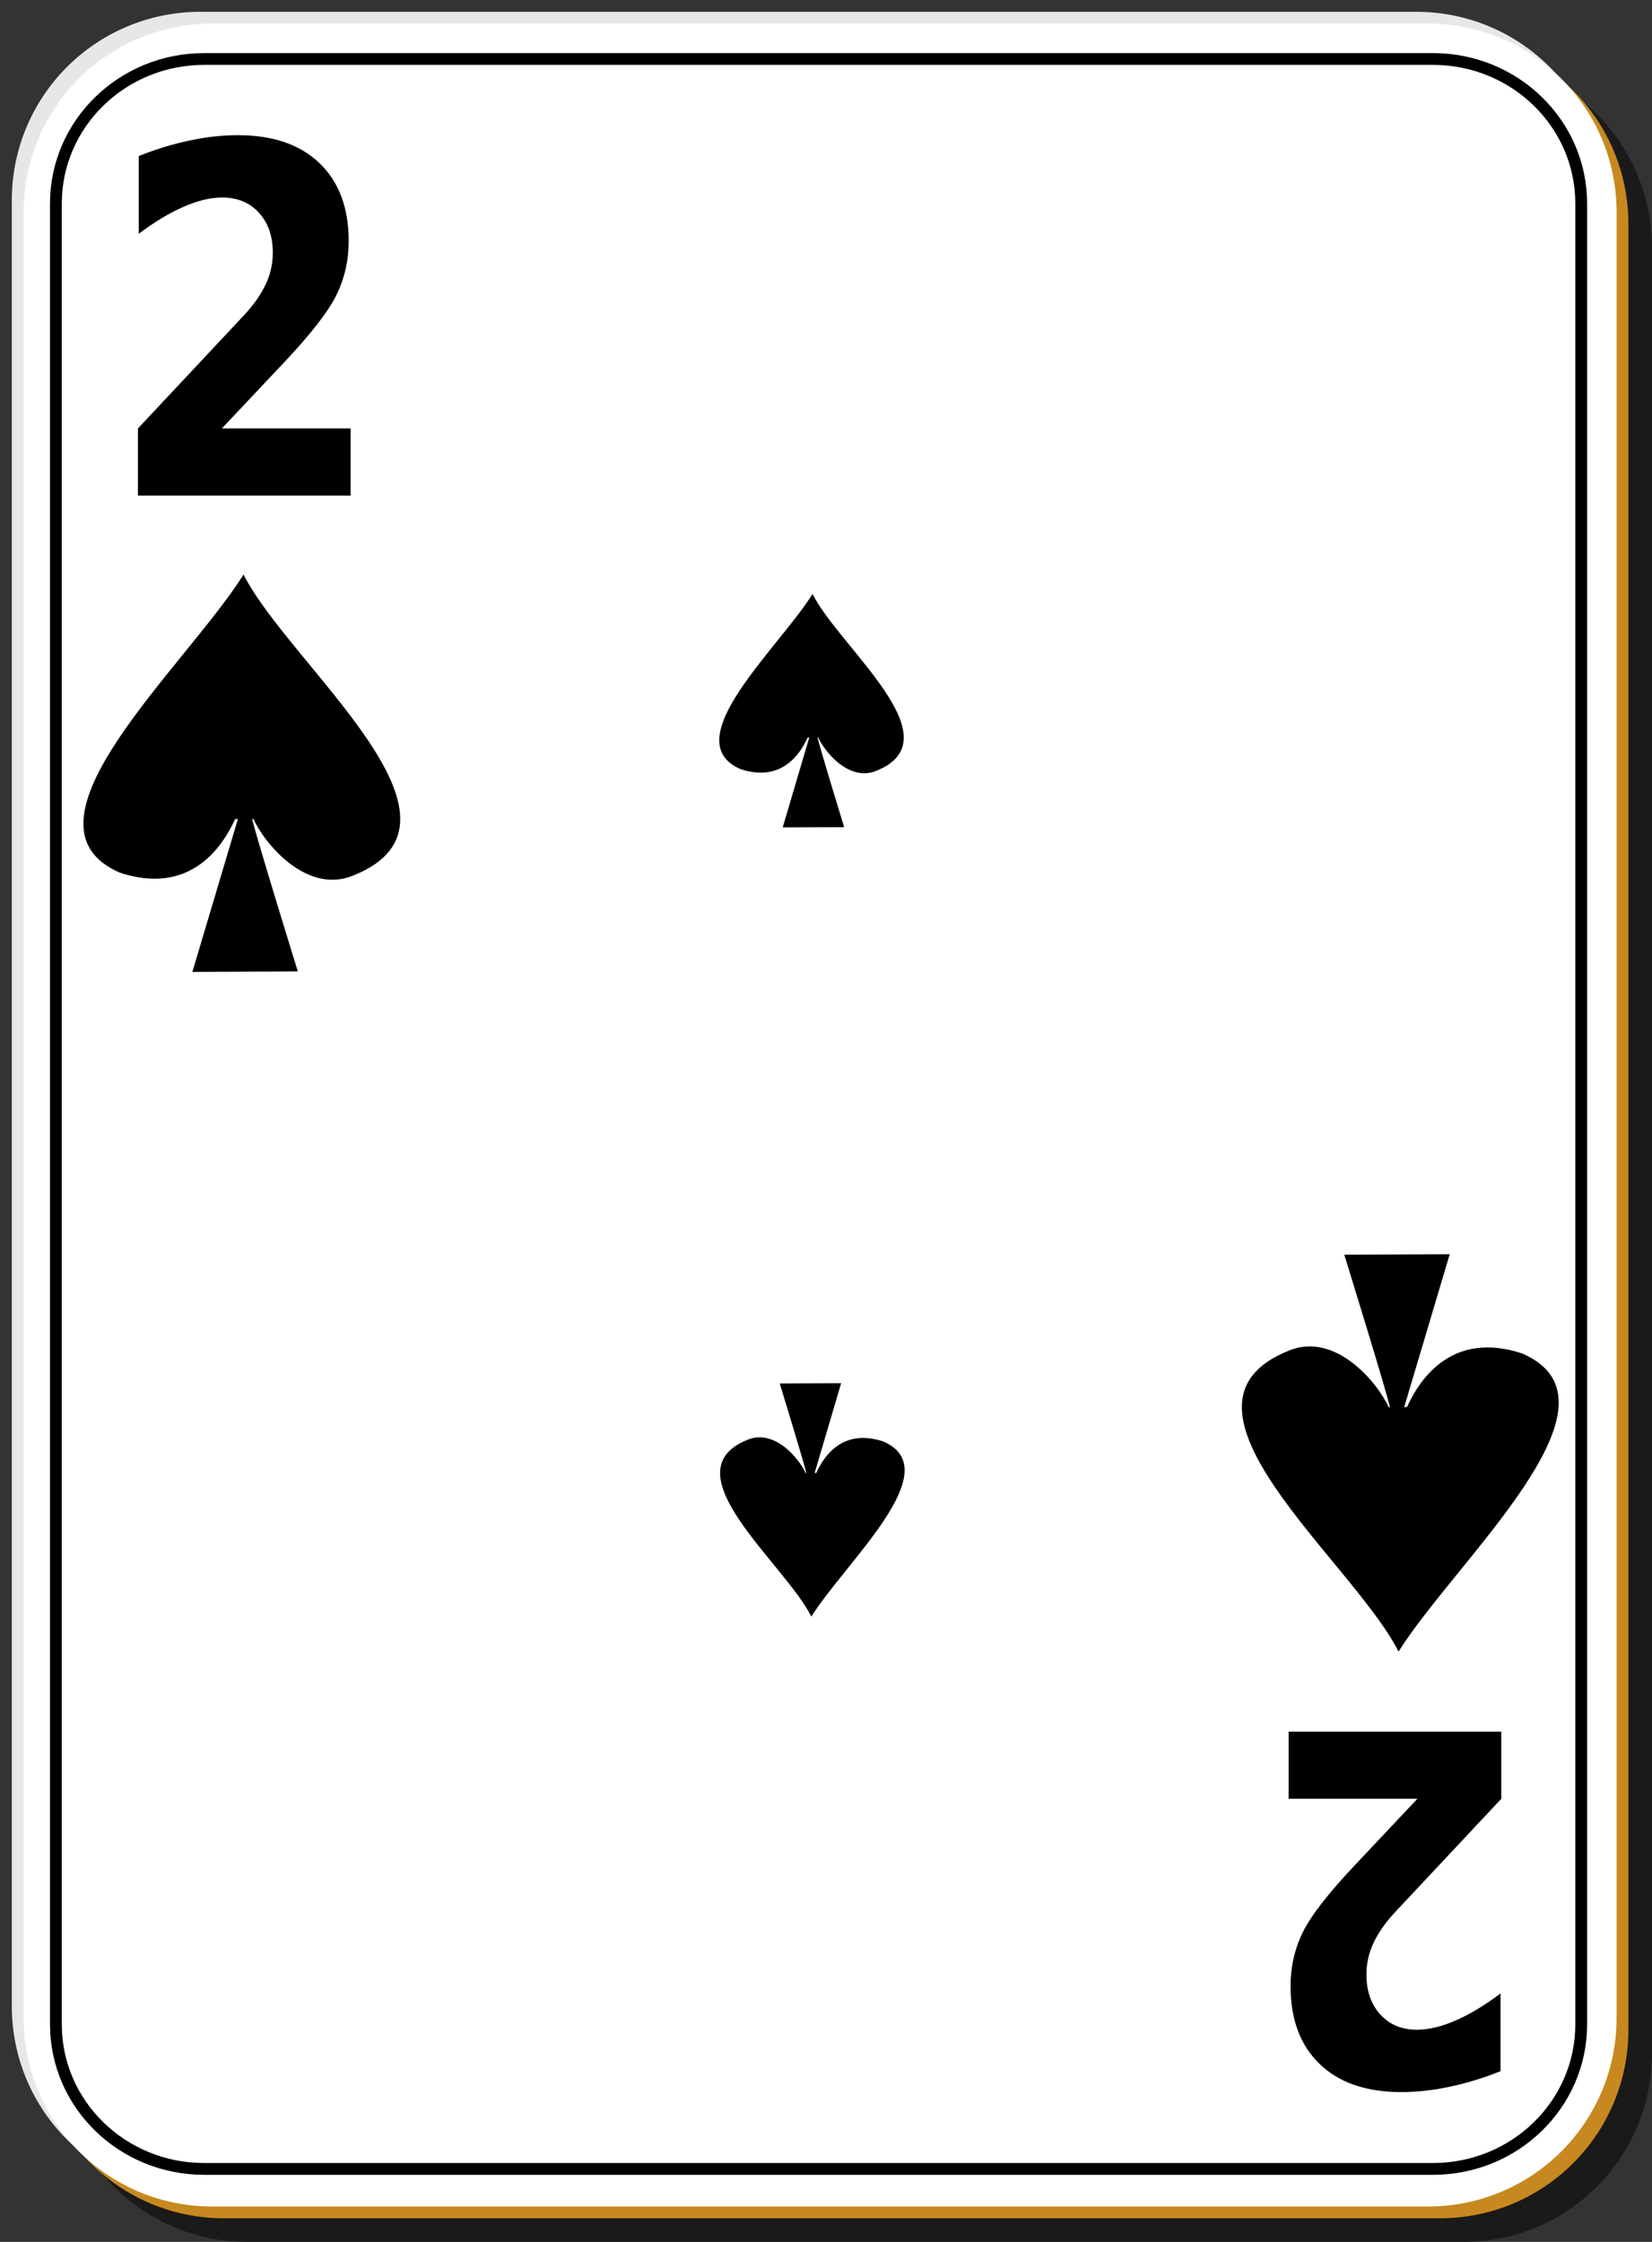 <?xml version="1.0" encoding="utf-8"?>
<!-- Generator: Adobe Illustrator 16.0.0, SVG Export Plug-In . SVG Version: 6.00 Build 0)  -->
<!DOCTYPE svg PUBLIC "-//W3C//DTD SVG 1.1//EN" "http://www.w3.org/Graphics/SVG/1.1/DTD/svg11.dtd">
<svg version="1.1"
	 id="svg2" xmlns:dc="http://purl.org/dc/elements/1.1/" xmlns:cc="http://web.resource.org/cc/" xmlns:rdf="http://www.w3.org/1999/02/22-rdf-syntax-ns#" xmlns:svg="http://www.w3.org/2000/svg" xmlns:sodipodi="http://inkscape.sourceforge.net/DTD/sodipodi-0.dtd" xmlns:inkscape="http://www.inkscape.org/namespaces/inkscape" sodipodi:docbase="/home/nicu/Desktop/card_nicu_buculei_01.zip_FILES/cards/white" sodipodi:docname="white_s_2.svg" inkscape:version="0.41+cvs" sodipodi:version="0.32"
	 xmlns="http://www.w3.org/2000/svg" xmlns:xlink="http://www.w3.org/1999/xlink" x="0px" y="0px" width="140px" height="190px"
	 viewBox="0 0 140 190" enable-background="new 0 0 140 190" xml:space="preserve">
<rect x="0" y="0" width="140" height="190" fill="#333333" stroke="none"/>
<sodipodi:namedview  inkscape:cx="59.451965" inkscape:cy="94.645538" inkscape:zoom="1.0000000" borderopacity="1.0" bordercolor="#666666" pagecolor="#ffffff" id="base" inkscape:window-x="0" inkscape:pageshadow="2" inkscape:pageopacity="0.0" inkscape:window-height="791" inkscape:current-layer="svg2" inkscape:window-y="26" inkscape:window-width="1152">
	</sodipodi:namedview>
<g id="layer1" inkscape:label="Layer 1" inkscape:groupmode="layer">
	<g id="g5630">
		<path id="rect2070" fill-opacity="0.498" d="M21,5h103c8.864,0,16,7.136,16,16v153c0,8.864-7.136,16-16,16H21
			c-8.864,0-16-7.136-16-16V21C5,12.136,12.136,5,21,5z"/>
		<path id="rect1300" fill="#E7E7E7" d="M17,1h103c8.864,0,16,7.136,16,16v153c0,8.864-7.136,16-16,16H17c-8.864,0-16-7.136-16-16
			V17C1,8.136,8.136,1,17,1z"/>
		<path id="path5624" fill="#C7891F" d="M19,3h103c8.864,0,16,7.136,16,16v153c0,8.864-7.136,16-16,16H19c-8.864,0-16-7.136-16-16
			V19C3,10.136,10.136,3,19,3z"/>
		<path id="rect1306" fill="#FFFFFF" d="M18,2h103c8.864,0,16,7.136,16,16v153c0,8.864-7.136,16-16,16H18c-8.864,0-16-7.136-16-16
			V18C2,9.136,9.136,2,18,2z"/>
	</g>
	<g id="g5495" transform="translate(-448.5,-231.5)" inkscape:label="Layer 1" inkscape:groupmode="layer">
	</g>
</g>
<g id="g1729" transform="matrix(0.593,0,0,0.239,-85.425,14.585)">
	<path id="path1731" sodipodi:nodetypes="cccccccccc" d="M260.176,149.598c-4.836,19.24-19.676,52.005-10.275,62.121
		c5.707,4.657,8.422-4.876,9.572-11.187h0.231l-3.789,31.837l8.776-0.094c0,0-3.78-30.603-3.788-31.773h0.091
		c0.929,5.156,4.454,15.832,8.333,11.767C280.664,200.872,263.968,168.44,260.176,149.598z"/>
</g>
<g id="g1753" transform="matrix(-0.593,0,0,-0.239,223.041,172.761)">
	<path id="path1755" sodipodi:nodetypes="cccccccccc" d="M260.176,149.596c-4.837,19.242-19.675,52.009-10.274,62.12
		c5.707,4.659,8.421-4.872,9.571-11.182h0.23l-3.788,31.831l8.776-0.09c0,0-3.781-30.604-3.789-31.773h0.092
		c0.929,5.158,4.454,15.834,8.332,11.767C280.665,200.87,263.968,168.438,260.176,149.596z"/>
</g>
<g id="g2373" transform="matrix(1,0,0,0.401,-239.537,-11.052)">
	<path id="path2375" sodipodi:nodetypes="cccccccccc" d="M260.179,148.989c-4.924,19.522-20.034,52.765-10.462,63.028
		c5.81,4.725,8.576-4.946,9.747-11.35h0.234l-3.859,32.301l8.937-0.095c0,0-3.85-31.05-3.859-32.238h0.094
		c0.946,5.232,4.535,16.065,8.484,11.94C281.041,201.011,264.039,168.105,260.179,148.989z"/>
</g>
<path id="text2035" d="M18.8,36.312h10.915v5.687H11.69v-5.687l9.054-9.665c0.809-0.884,1.407-1.748,1.794-2.592
	c0.388-0.844,0.582-1.721,0.582-2.632c0-1.406-0.394-2.538-1.18-3.396c-0.775-0.857-1.811-1.286-3.107-1.286
	c-0.997,0-2.087,0.261-3.272,0.784c-1.185,0.509-2.454,1.272-3.805,2.291v-6.591c1.44-0.576,2.863-1.011,4.27-1.306
	c1.407-0.308,2.786-0.462,4.137-0.462c2.968,0,5.272,0.791,6.911,2.371c1.65,1.581,2.476,3.784,2.476,6.611
	c0,1.634-0.349,3.161-1.047,4.581c-0.698,1.407-2.165,3.295-4.402,5.667L18.8,36.312"/>
<g id="g2058" transform="matrix(-1,0,0,-0.401,378.457,199.961)">
	<path id="path2060" sodipodi:nodetypes="cccccccccc" d="M259.939,149.597c-4.924,19.521-20.035,52.764-10.463,63.028
		c5.81,4.724,8.576-4.946,9.748-11.351h0.234l-3.859,32.302l8.937-0.095c0,0-3.85-31.05-3.859-32.237h0.094
		c0.947,5.231,4.536,16.063,8.484,11.939C280.802,201.62,263.8,168.713,259.939,149.597z"/>
</g>
<path id="text2062" d="M120.119,152.444h-10.914v-5.687h18.025v5.687l-9.055,9.665c-0.809,0.884-1.406,1.748-1.794,2.592
	s-0.581,1.722-0.581,2.633c0,1.406,0.393,2.538,1.18,3.396c0.775,0.857,1.811,1.286,3.105,1.286c0.998,0,2.088-0.262,3.273-0.783
	c1.186-0.51,2.453-1.273,3.805-2.291v6.59c-1.439,0.576-2.863,1.012-4.27,1.307c-1.406,0.309-2.785,0.462-4.137,0.462
	c-2.969,0-5.271-0.79-6.911-2.371c-1.65-1.581-2.476-3.784-2.476-6.61c0-1.635,0.349-3.162,1.047-4.582
	c0.697-1.406,2.165-3.295,4.402-5.666L120.119,152.444"/>
<path fill="none" stroke="#000000" stroke-miterlimit="10" d="M134,171.57c0,6.762-5.623,12.244-12.56,12.244H17.298
	c-6.936,0-12.56-5.482-12.56-12.244V17.244C4.738,10.482,10.362,5,17.298,5H121.44C128.377,5,134,10.482,134,17.244V171.57z"/>
</svg>
